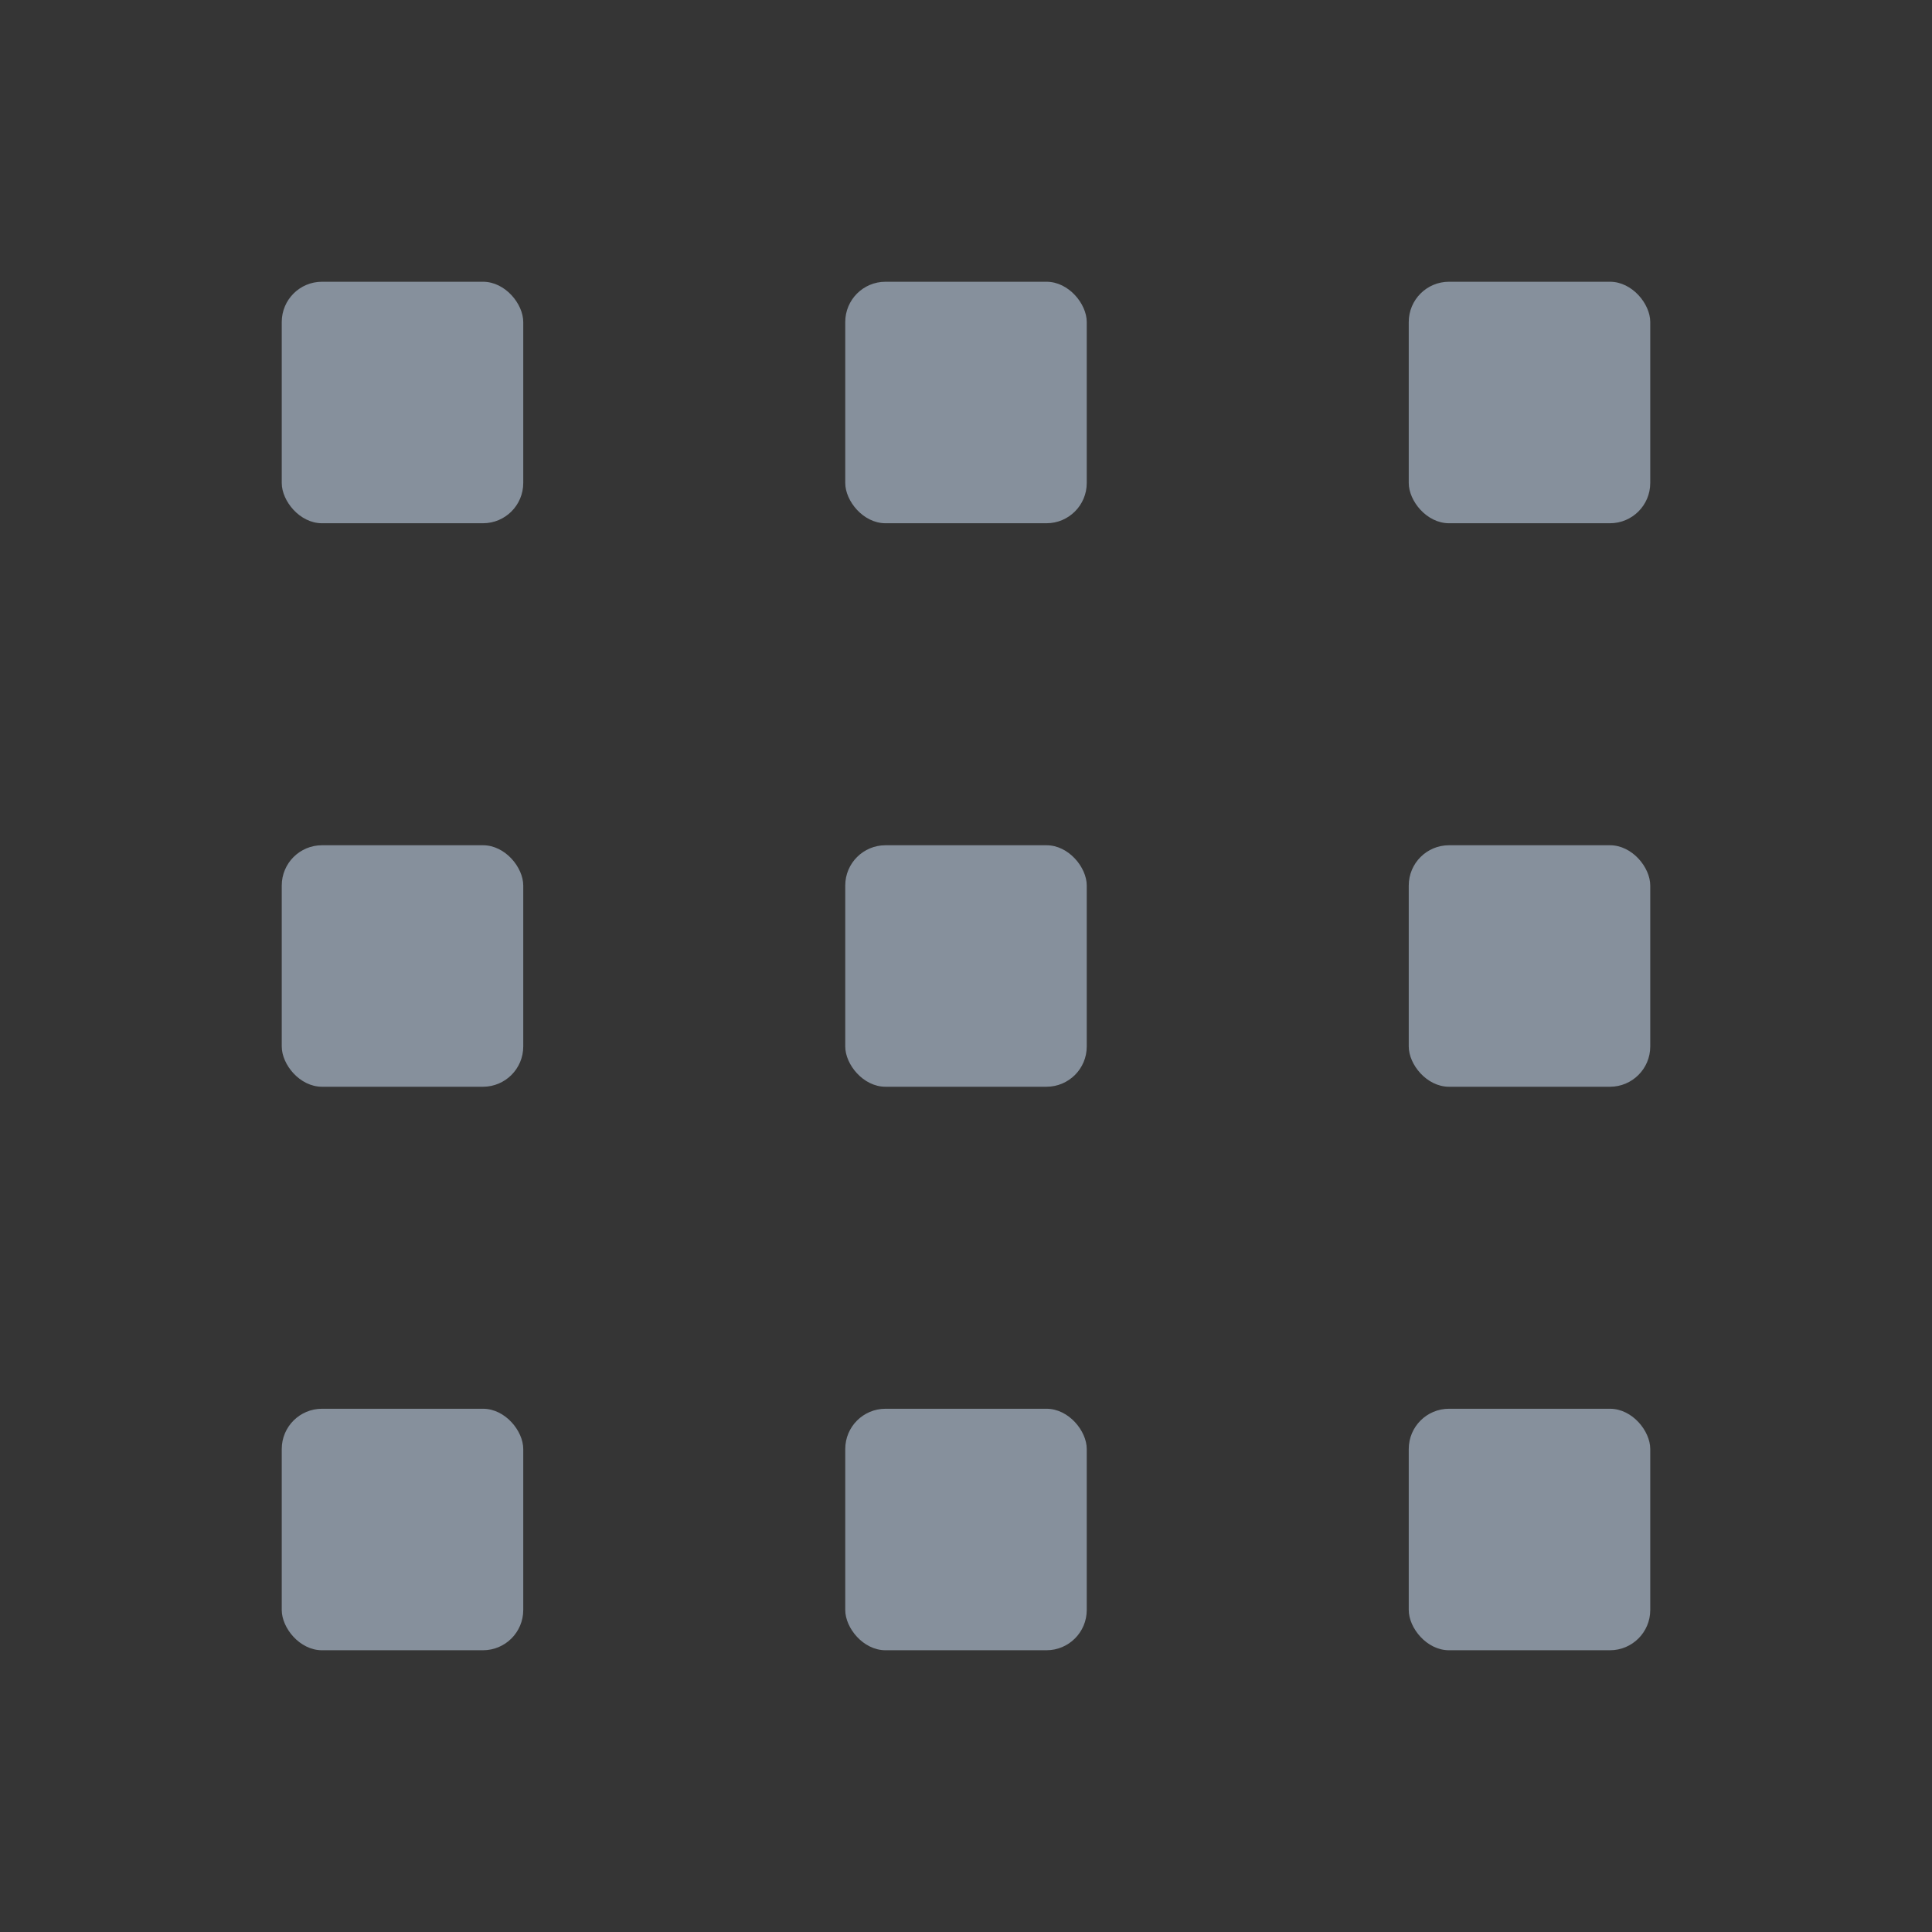 <svg width="24" height="24" viewBox="0 0 24 24" fill="none" xmlns="http://www.w3.org/2000/svg">
<rect x="0" y="0" width="24" height="24" fill="#333333" stroke="none"/>
<rect width="24" height="24" fill="white" fill-opacity="0.01"/>
<rect x="3.5" y="3.5" width="3" height="3" rx="0.5" fill="#86909C"/>
<rect x="3.5" y="10.5" width="3" height="3" rx="0.5" fill="#86909C"/>
<rect x="3.5" y="17.5" width="3" height="3" rx="0.5" fill="#86909C"/>
<rect x="10.5" y="3.5" width="3" height="3" rx="0.5" fill="#86909C"/>
<rect x="10.5" y="10.5" width="3" height="3" rx="0.5" fill="#86909C"/>
<rect x="10.5" y="17.5" width="3" height="3" rx="0.5" fill="#86909C"/>
<rect x="17.5" y="3.5" width="3" height="3" rx="0.5" fill="#86909C"/>
<rect x="17.5" y="10.5" width="3" height="3" rx="0.5" fill="#86909C"/>
<rect x="17.5" y="17.5" width="3" height="3" rx="0.5" fill="#86909C"/>
</svg>
